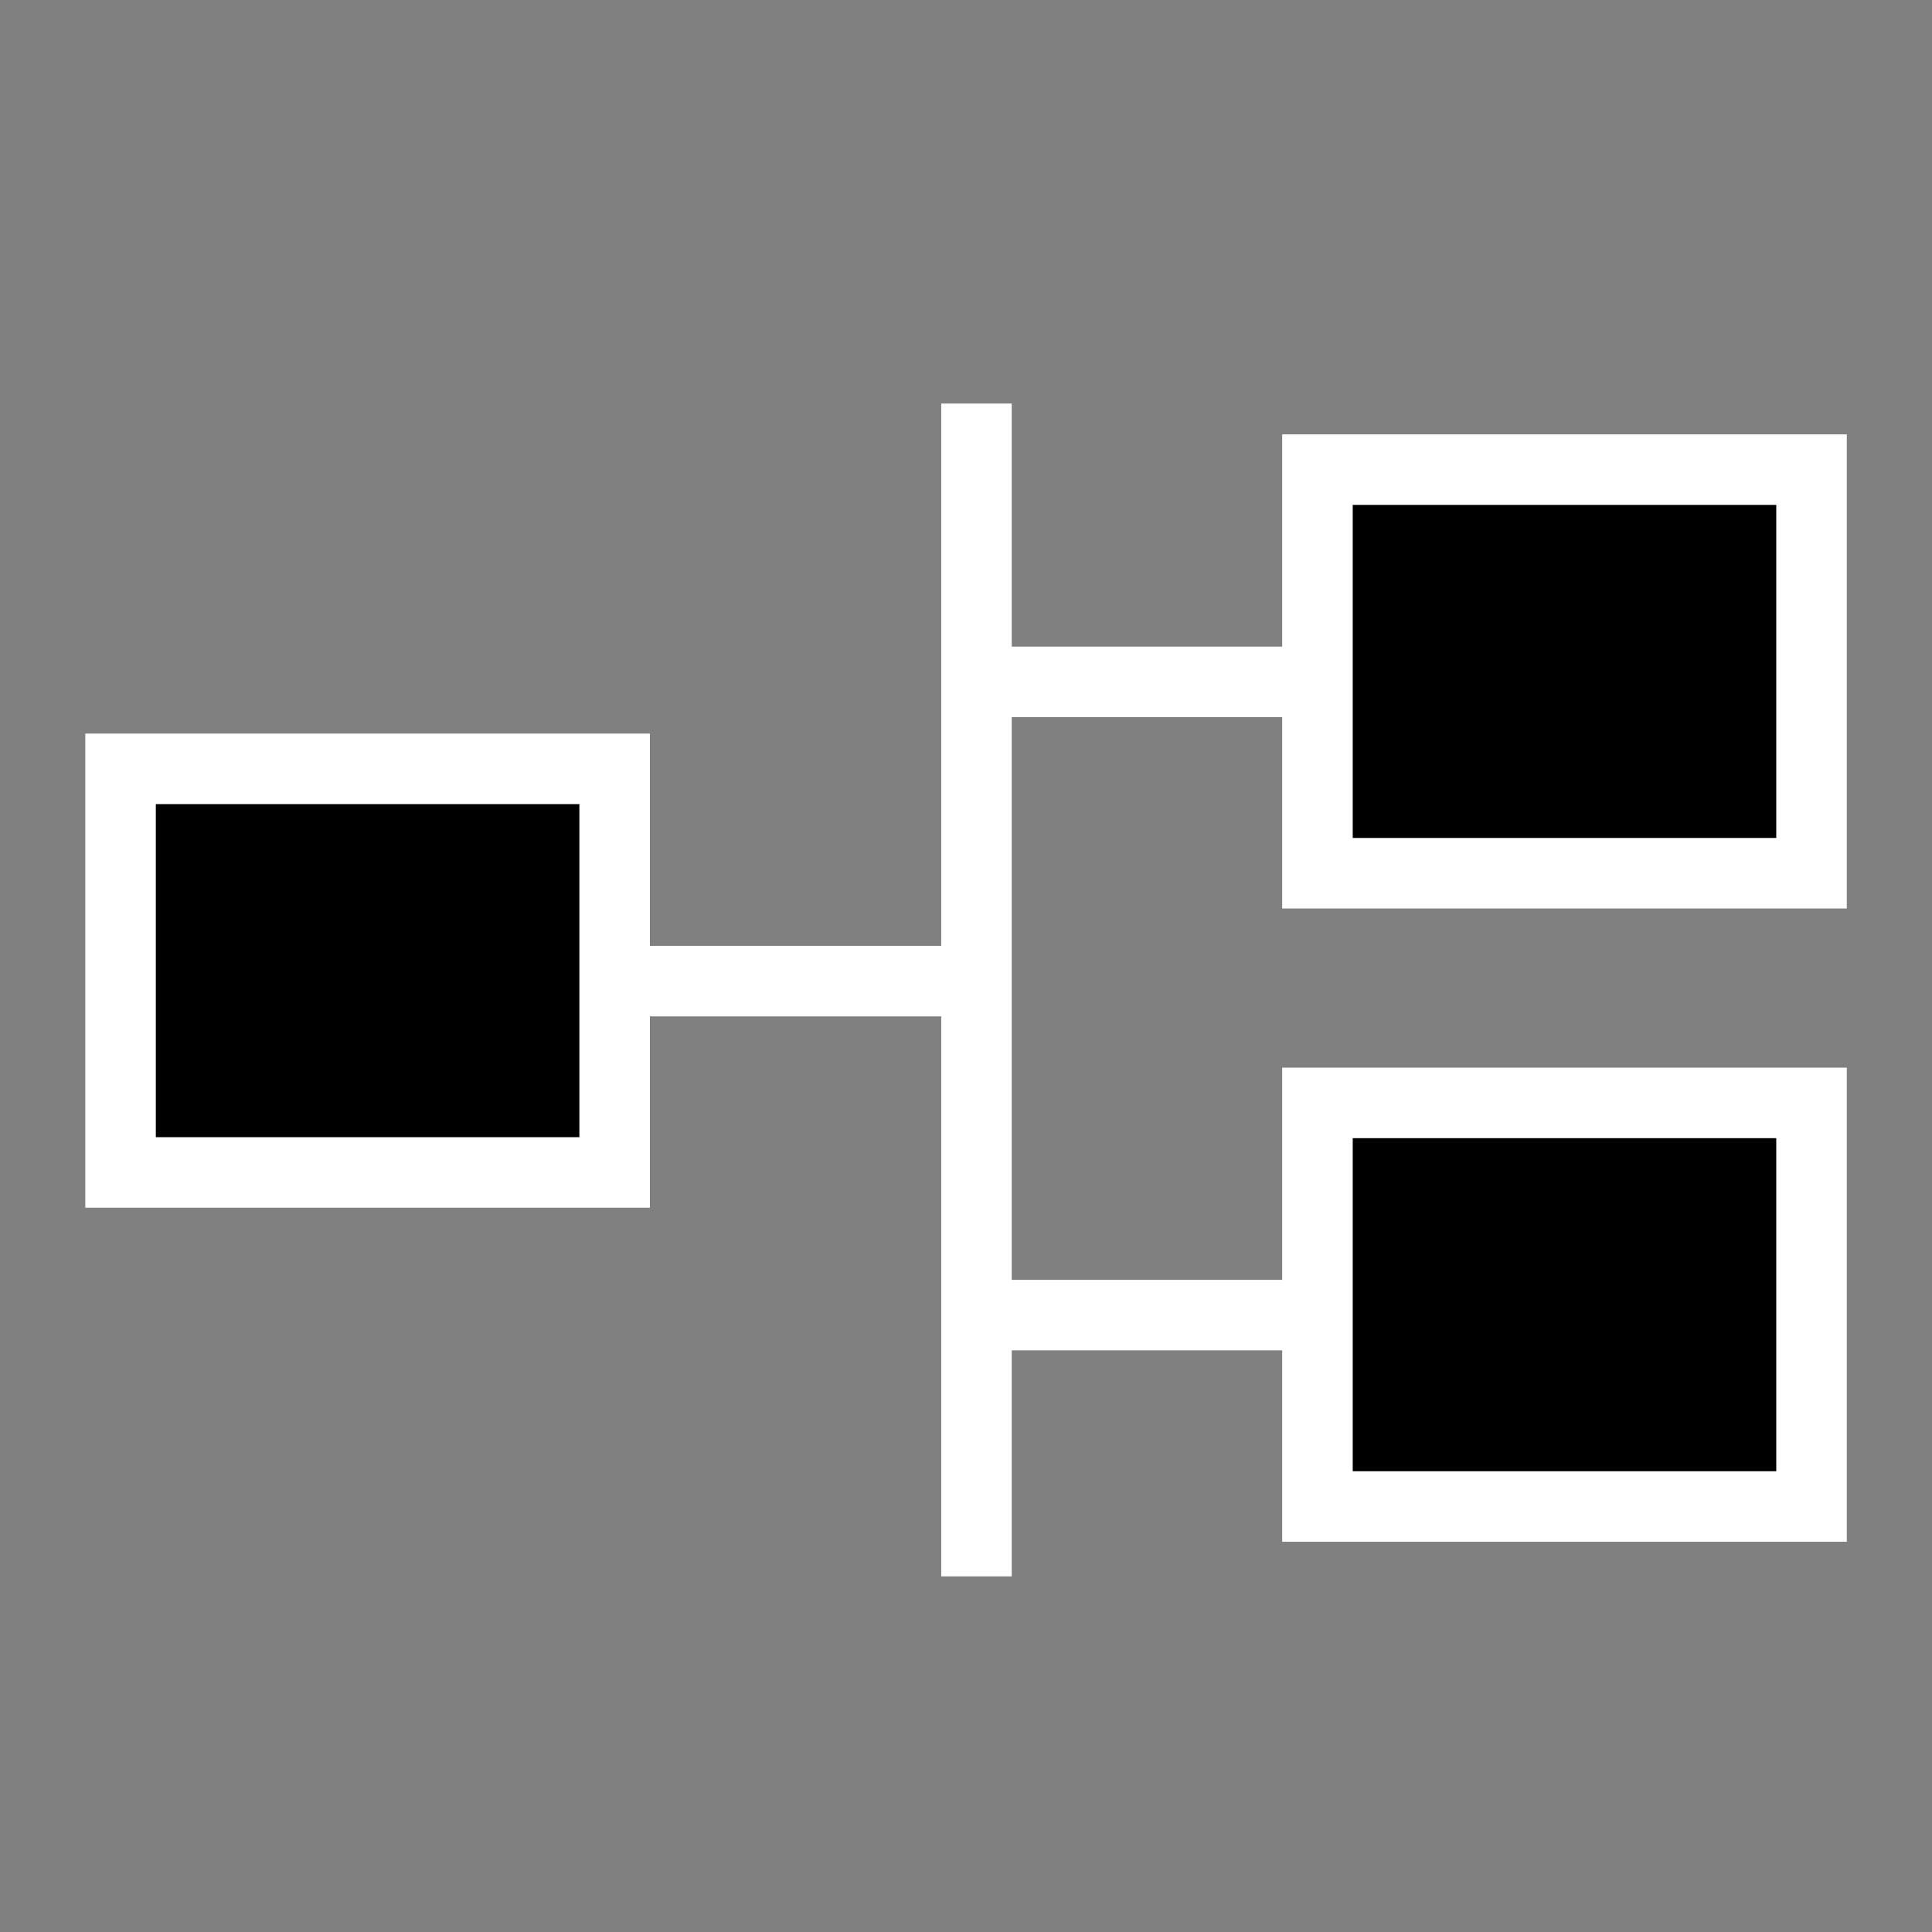 <svg viewBox="0 0 512 512" xmlns="http://www.w3.org/2000/svg">

<rect x="0" y="0" width="512" height="512" fill="#808080" stroke="none"/>

<g transform="matrix(18.689,0,0,18.689,-6356.754,-28581.494)">
<path d="m353.98,1535.044v16.631" fill="none" stroke="#fff"/>
<path d="m353.882,1538.991h5.23" fill="none" stroke="#fff"/>
<path d="m358.815,1535.981h7.006v5.723h-7.006z" stroke="#fff"/>
<path d="m353.882,1547.97h5.23" fill="none" stroke="#fff"/>
<path d="m358.815,1544.961h7.006v5.723h-7.006z" stroke="#fff"/>
<path d="m353.783,1543.234h-5.23" fill="none" stroke="#fff"/>
<path d="m-348.849,1540.224h7.006v5.723h-7.006z" stroke="#fff" transform="scale(-1,1)"/>
</g>
</svg>
